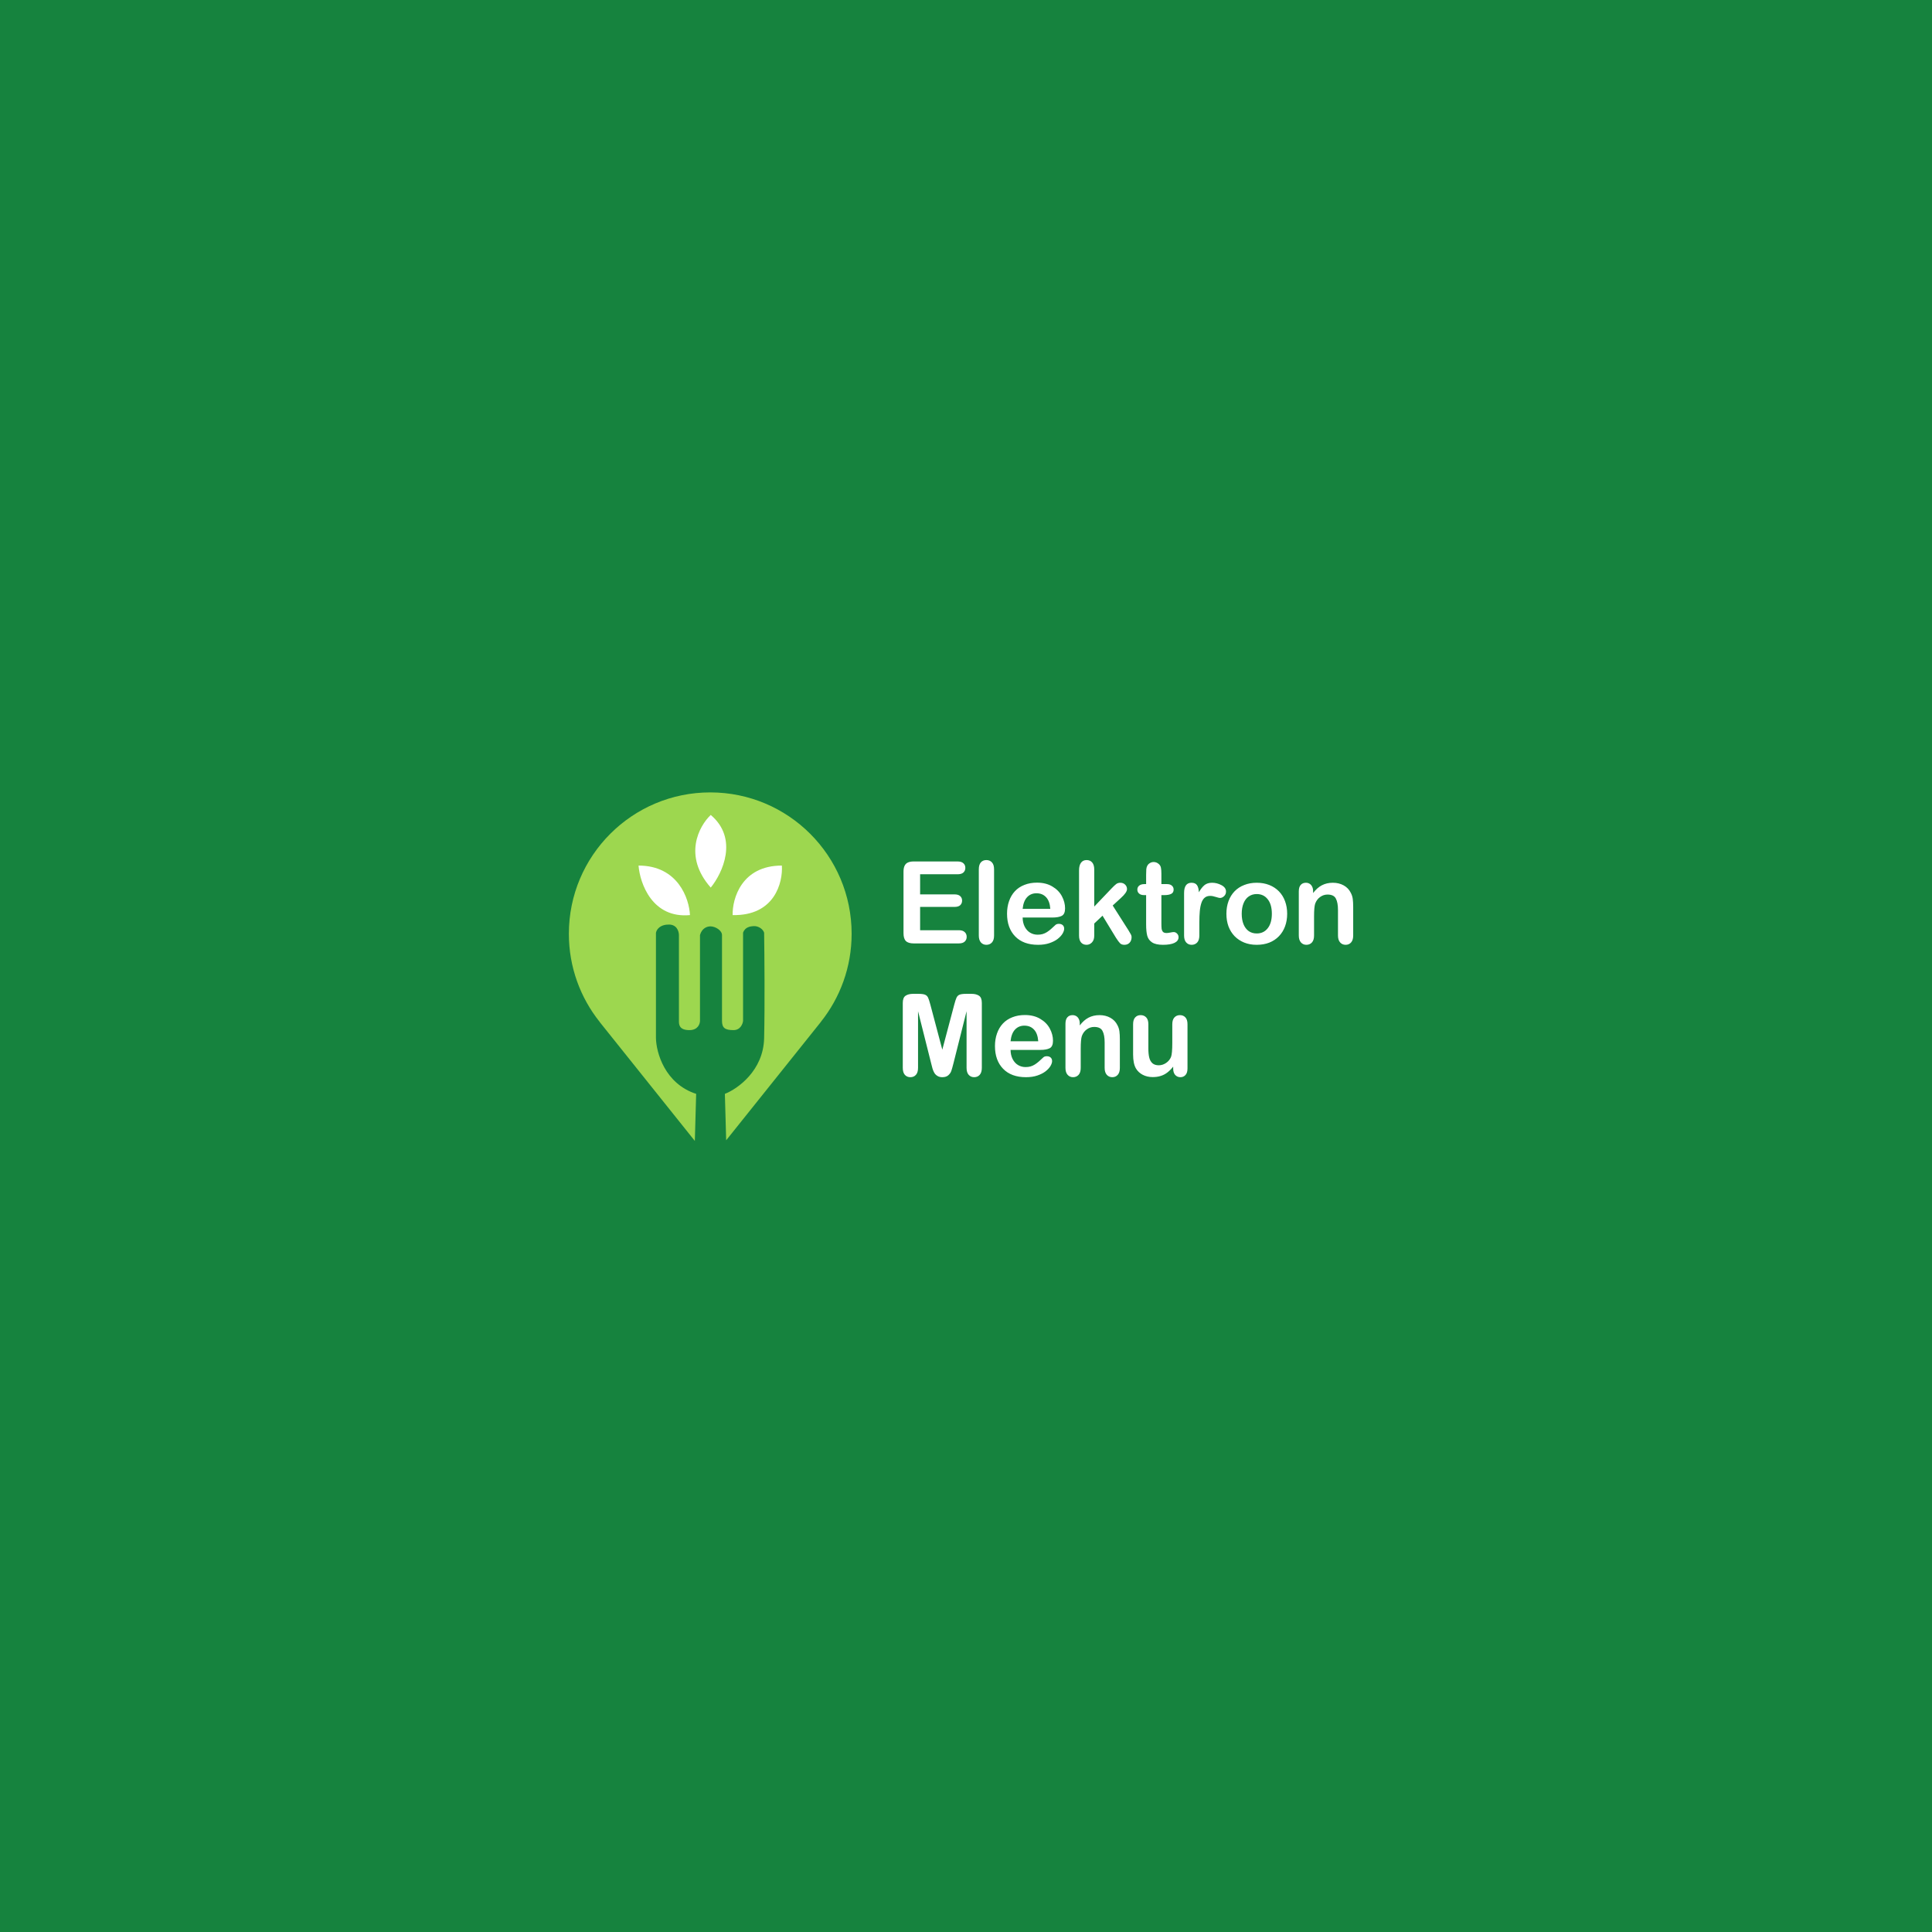 <svg width="1080" height="1080" viewBox="0 0 1080 1080" fill="none" xmlns="http://www.w3.org/2000/svg">
<rect width="1080" height="1080" fill="#16833E"/>
<path fill-rule="evenodd" clip-rule="evenodd" d="M476.067 521.991C476.067 540.615 469.625 557.735 458.848 571.244H458.886L405.937 637.43L405.21 611.477C412.345 608.669 426.723 598.519 427.151 580.377C427.579 562.235 427.329 533.51 427.151 521.416C426.616 519.472 424.044 517.539 421.264 517.704C419.523 517.807 416.448 518.176 415.378 521.416V570.658C415.199 572.386 413.879 575.841 410.026 575.841C405.21 575.841 403.605 574.545 403.605 570.658V522.712C403.605 520.12 399.922 517.866 397.183 517.846C395.282 517.833 392.367 518.824 391.297 522.712V570.658C391.297 572.386 390.119 575.841 385.41 575.841C379.523 575.841 379.523 572.602 379.523 570.658V522.712C379.523 520.552 378.239 516.362 373.102 516.88C371.318 516.88 367.536 517.787 366.68 521.416V580.377C366.859 588.368 371.603 605.775 389.156 611.477L388.419 637.791L335.181 571.244H335.22C324.442 557.735 318 540.615 318 521.991C318 478.342 353.385 442.957 397.034 442.957C440.683 442.957 476.067 478.342 476.067 521.991Z" fill="#9DD74F"/>
<path d="M409.547 511.544C409.343 502.315 414.563 483.858 437.072 483.858C437.684 493.292 433.035 512.036 409.547 511.544Z" fill="white"/>
<path d="M397.314 496.163C403.838 488.165 412.973 468.846 397.314 455.557C390.79 461.709 381.655 478.444 397.314 496.163Z" fill="white"/>
<path d="M385.692 511.544C385.285 502.315 378.964 483.858 356.944 483.858C357.76 493.907 364.651 513.513 385.692 511.544Z" fill="white"/>
<path d="M535.255 488.718H514.349V499.968H533.599C535.015 499.968 536.067 500.291 536.755 500.937C537.463 501.562 537.817 502.395 537.817 503.437C537.817 504.478 537.474 505.332 536.786 505.999C536.099 506.645 535.036 506.968 533.599 506.968H514.349V519.999H535.974C537.432 519.999 538.526 520.343 539.255 521.03C540.005 521.697 540.38 522.593 540.38 523.718C540.38 524.801 540.005 525.687 539.255 526.374C538.526 527.041 537.432 527.374 535.974 527.374H510.755C508.734 527.374 507.276 526.926 506.38 526.03C505.505 525.134 505.067 523.687 505.067 521.687V487.249C505.067 485.916 505.265 484.832 505.661 483.999C506.057 483.145 506.672 482.53 507.505 482.155C508.359 481.759 509.442 481.562 510.755 481.562H535.255C536.734 481.562 537.828 481.895 538.536 482.562C539.265 483.207 539.63 484.062 539.63 485.124C539.63 486.207 539.265 487.082 538.536 487.749C537.828 488.395 536.734 488.718 535.255 488.718ZM547.161 522.968V485.968C547.161 484.259 547.536 482.968 548.286 482.093C549.057 481.218 550.088 480.78 551.38 480.78C552.672 480.78 553.713 481.218 554.505 482.093C555.297 482.947 555.692 484.239 555.692 485.968V522.968C555.692 524.697 555.286 525.999 554.474 526.874C553.682 527.728 552.651 528.155 551.38 528.155C550.13 528.155 549.109 527.707 548.317 526.812C547.547 525.916 547.161 524.634 547.161 522.968ZM588.349 512.905H571.661C571.682 514.843 572.067 516.551 572.817 518.03C573.588 519.509 574.599 520.624 575.849 521.374C577.119 522.124 578.515 522.499 580.036 522.499C581.057 522.499 581.984 522.384 582.817 522.155C583.672 521.905 584.494 521.53 585.286 521.03C586.078 520.509 586.807 519.957 587.474 519.374C588.14 518.791 589.005 517.999 590.067 516.999C590.505 516.624 591.13 516.437 591.942 516.437C592.817 516.437 593.526 516.676 594.067 517.155C594.609 517.634 594.88 518.312 594.88 519.187C594.88 519.957 594.578 520.864 593.974 521.905C593.369 522.926 592.453 523.916 591.224 524.874C590.015 525.812 588.484 526.593 586.63 527.218C584.797 527.843 582.682 528.155 580.286 528.155C574.807 528.155 570.547 526.593 567.505 523.468C564.463 520.343 562.942 516.103 562.942 510.749C562.942 508.228 563.317 505.895 564.067 503.749C564.817 501.582 565.911 499.728 567.349 498.187C568.786 496.645 570.557 495.468 572.661 494.655C574.765 493.822 577.099 493.405 579.661 493.405C582.994 493.405 585.849 494.114 588.224 495.53C590.619 496.926 592.411 498.739 593.599 500.968C594.786 503.197 595.38 505.468 595.38 507.78C595.38 509.926 594.765 511.322 593.536 511.968C592.307 512.593 590.578 512.905 588.349 512.905ZM571.661 508.062H587.13C586.922 505.145 586.13 502.968 584.755 501.53C583.401 500.072 581.609 499.343 579.38 499.343C577.255 499.343 575.505 500.082 574.13 501.562C572.776 503.02 571.953 505.187 571.661 508.062ZM623.849 524.249L616.317 511.874L611.692 516.249V523.03C611.692 524.676 611.255 525.947 610.38 526.843C609.526 527.718 608.536 528.155 607.411 528.155C606.099 528.155 605.067 527.718 604.317 526.843C603.567 525.968 603.192 524.676 603.192 522.968V486.593C603.192 484.697 603.557 483.259 604.286 482.28C605.015 481.28 606.057 480.78 607.411 480.78C608.724 480.78 609.765 481.228 610.536 482.124C611.307 483.02 611.692 484.343 611.692 486.093V506.78L621.286 496.718C622.474 495.468 623.38 494.614 624.005 494.155C624.63 493.697 625.39 493.468 626.286 493.468C627.349 493.468 628.234 493.812 628.942 494.499C629.651 495.166 630.005 496.009 630.005 497.03C630.005 498.28 628.849 499.947 626.536 502.03L622.005 506.187L630.755 519.937C631.401 520.957 631.859 521.739 632.13 522.28C632.422 522.801 632.567 523.301 632.567 523.78C632.567 525.134 632.192 526.207 631.442 526.999C630.713 527.77 629.744 528.155 628.536 528.155C627.494 528.155 626.692 527.874 626.13 527.312C625.567 526.749 624.807 525.728 623.849 524.249ZM639.755 494.218H640.692V489.093C640.692 487.718 640.724 486.645 640.786 485.874C640.869 485.082 641.078 484.405 641.411 483.843C641.744 483.259 642.224 482.791 642.849 482.437C643.474 482.062 644.172 481.874 644.942 481.874C646.026 481.874 647.005 482.28 647.88 483.093C648.463 483.634 648.828 484.301 648.974 485.093C649.14 485.864 649.224 486.968 649.224 488.405V494.218H652.349C653.557 494.218 654.474 494.509 655.099 495.093C655.744 495.655 656.067 496.384 656.067 497.28C656.067 498.426 655.609 499.228 654.692 499.687C653.797 500.145 652.505 500.374 650.817 500.374H649.224V516.062C649.224 517.395 649.265 518.426 649.349 519.155C649.453 519.864 649.703 520.447 650.099 520.905C650.515 521.343 651.182 521.562 652.099 521.562C652.599 521.562 653.276 521.478 654.13 521.312C654.984 521.124 655.651 521.03 656.13 521.03C656.817 521.03 657.432 521.312 657.974 521.874C658.536 522.416 658.817 523.093 658.817 523.905C658.817 525.28 658.067 526.332 656.567 527.062C655.067 527.791 652.911 528.155 650.099 528.155C647.432 528.155 645.411 527.707 644.036 526.812C642.661 525.916 641.755 524.676 641.317 523.093C640.901 521.509 640.692 519.395 640.692 516.749V500.374H639.567C638.338 500.374 637.401 500.082 636.755 499.499C636.109 498.916 635.786 498.176 635.786 497.28C635.786 496.384 636.119 495.655 636.786 495.093C637.474 494.509 638.463 494.218 639.755 494.218ZM670.442 515.843V522.968C670.442 524.697 670.036 525.999 669.224 526.874C668.411 527.728 667.38 528.155 666.13 528.155C664.901 528.155 663.89 527.718 663.099 526.843C662.307 525.968 661.911 524.676 661.911 522.968V499.218C661.911 495.384 663.297 493.468 666.067 493.468C667.484 493.468 668.505 493.916 669.13 494.812C669.755 495.707 670.099 497.03 670.161 498.78C671.182 497.03 672.224 495.707 673.286 494.812C674.369 493.916 675.807 493.468 677.599 493.468C679.39 493.468 681.13 493.916 682.817 494.812C684.505 495.707 685.349 496.895 685.349 498.374C685.349 499.416 684.984 500.28 684.255 500.968C683.547 501.634 682.776 501.968 681.942 501.968C681.63 501.968 680.869 501.78 679.661 501.405C678.474 501.009 677.422 500.812 676.505 500.812C675.255 500.812 674.234 501.145 673.442 501.812C672.651 502.457 672.036 503.426 671.599 504.718C671.161 506.009 670.859 507.551 670.692 509.343C670.526 511.114 670.442 513.28 670.442 515.843ZM719.536 510.812C719.536 513.353 719.14 515.697 718.349 517.843C717.557 519.989 716.411 521.832 714.911 523.374C713.411 524.916 711.619 526.103 709.536 526.937C707.453 527.749 705.109 528.155 702.505 528.155C699.922 528.155 697.599 527.739 695.536 526.905C693.474 526.072 691.682 524.884 690.161 523.343C688.661 521.78 687.515 519.947 686.724 517.843C685.953 515.718 685.567 513.374 685.567 510.812C685.567 508.228 685.963 505.864 686.755 503.718C687.547 501.572 688.682 499.739 690.161 498.218C691.64 496.697 693.432 495.53 695.536 494.718C697.64 493.884 699.963 493.468 702.505 493.468C705.088 493.468 707.432 493.884 709.536 494.718C711.64 495.551 713.442 496.739 714.942 498.28C716.442 499.822 717.578 501.655 718.349 503.78C719.14 505.905 719.536 508.249 719.536 510.812ZM710.974 510.812C710.974 507.332 710.203 504.624 708.661 502.687C707.14 500.749 705.088 499.78 702.505 499.78C700.838 499.78 699.369 500.218 698.099 501.093C696.828 501.947 695.849 503.218 695.161 504.905C694.474 506.593 694.13 508.562 694.13 510.812C694.13 513.041 694.463 514.989 695.13 516.655C695.817 518.322 696.786 519.603 698.036 520.499C699.307 521.374 700.797 521.812 702.505 521.812C705.088 521.812 707.14 520.843 708.661 518.905C710.203 516.947 710.974 514.249 710.974 510.812ZM734.036 498.187V499.218C735.536 497.239 737.172 495.791 738.942 494.874C740.734 493.937 742.786 493.468 745.099 493.468C747.349 493.468 749.359 493.957 751.13 494.937C752.901 495.916 754.224 497.301 755.099 499.093C755.661 500.134 756.026 501.259 756.192 502.468C756.359 503.676 756.442 505.218 756.442 507.093V522.968C756.442 524.676 756.047 525.968 755.255 526.843C754.484 527.718 753.474 528.155 752.224 528.155C750.953 528.155 749.922 527.707 749.13 526.812C748.338 525.916 747.942 524.634 747.942 522.968V508.749C747.942 505.937 747.547 503.791 746.755 502.312C745.984 500.812 744.432 500.062 742.099 500.062C740.578 500.062 739.192 500.52 737.942 501.437C736.692 502.332 735.776 503.572 735.192 505.155C734.776 506.426 734.567 508.801 734.567 512.28V522.968C734.567 524.697 734.161 525.999 733.349 526.874C732.557 527.728 731.526 528.155 730.255 528.155C729.026 528.155 728.015 527.707 727.224 526.812C726.432 525.916 726.036 524.634 726.036 522.968V498.312C726.036 496.687 726.39 495.478 727.099 494.687C727.807 493.874 728.776 493.468 730.005 493.468C730.755 493.468 731.432 493.645 732.036 493.999C732.64 494.353 733.119 494.884 733.474 495.593C733.849 496.301 734.036 497.166 734.036 498.187ZM520.536 594.468L513.192 565.28V596.905C513.192 598.655 512.797 599.968 512.005 600.843C511.234 601.718 510.203 602.155 508.911 602.155C507.661 602.155 506.64 601.728 505.849 600.874C505.057 599.999 504.661 598.676 504.661 596.905V560.655C504.661 558.655 505.182 557.312 506.224 556.624C507.265 555.916 508.672 555.562 510.442 555.562H513.317C515.047 555.562 516.297 555.718 517.067 556.03C517.859 556.343 518.442 556.905 518.817 557.718C519.192 558.53 519.619 559.853 520.099 561.687L526.755 586.78L533.411 561.687C533.89 559.853 534.317 558.53 534.692 557.718C535.067 556.905 535.64 556.343 536.411 556.03C537.203 555.718 538.463 555.562 540.192 555.562H543.067C544.838 555.562 546.244 555.916 547.286 556.624C548.328 557.312 548.849 558.655 548.849 560.655V596.905C548.849 598.655 548.453 599.968 547.661 600.843C546.89 601.718 545.849 602.155 544.536 602.155C543.307 602.155 542.297 601.718 541.505 600.843C540.713 599.968 540.317 598.655 540.317 596.905V565.28L532.974 594.468C532.494 596.364 532.099 597.759 531.786 598.655C531.494 599.53 530.942 600.332 530.13 601.062C529.317 601.791 528.192 602.155 526.755 602.155C525.672 602.155 524.755 601.916 524.005 601.437C523.255 600.978 522.672 600.384 522.255 599.655C521.838 598.926 521.505 598.124 521.255 597.249C521.026 596.353 520.786 595.426 520.536 594.468ZM581.599 586.905H564.911C564.932 588.843 565.317 590.551 566.067 592.03C566.838 593.509 567.849 594.624 569.099 595.374C570.369 596.124 571.765 596.499 573.286 596.499C574.307 596.499 575.234 596.384 576.067 596.155C576.922 595.905 577.744 595.53 578.536 595.03C579.328 594.509 580.057 593.957 580.724 593.374C581.39 592.791 582.255 591.999 583.317 590.999C583.755 590.624 584.38 590.437 585.192 590.437C586.067 590.437 586.776 590.676 587.317 591.155C587.859 591.634 588.13 592.312 588.13 593.187C588.13 593.957 587.828 594.864 587.224 595.905C586.619 596.926 585.703 597.916 584.474 598.874C583.265 599.812 581.734 600.593 579.88 601.218C578.047 601.843 575.932 602.155 573.536 602.155C568.057 602.155 563.797 600.593 560.755 597.468C557.713 594.343 556.192 590.103 556.192 584.749C556.192 582.228 556.567 579.895 557.317 577.749C558.067 575.582 559.161 573.728 560.599 572.187C562.036 570.645 563.807 569.468 565.911 568.655C568.015 567.822 570.349 567.405 572.911 567.405C576.244 567.405 579.099 568.114 581.474 569.53C583.869 570.926 585.661 572.739 586.849 574.968C588.036 577.197 588.63 579.468 588.63 581.78C588.63 583.926 588.015 585.322 586.786 585.968C585.557 586.593 583.828 586.905 581.599 586.905ZM564.911 582.062H580.38C580.172 579.145 579.38 576.968 578.005 575.53C576.651 574.072 574.859 573.343 572.63 573.343C570.505 573.343 568.755 574.082 567.38 575.562C566.026 577.02 565.203 579.187 564.911 582.062ZM603.599 572.187V573.218C605.099 571.239 606.734 569.791 608.505 568.874C610.297 567.937 612.349 567.468 614.661 567.468C616.911 567.468 618.922 567.957 620.692 568.937C622.463 569.916 623.786 571.301 624.661 573.093C625.224 574.134 625.588 575.259 625.755 576.468C625.922 577.676 626.005 579.218 626.005 581.093V596.968C626.005 598.676 625.609 599.968 624.817 600.843C624.047 601.718 623.036 602.155 621.786 602.155C620.515 602.155 619.484 601.707 618.692 600.812C617.901 599.916 617.505 598.634 617.505 596.968V582.749C617.505 579.937 617.109 577.791 616.317 576.312C615.547 574.812 613.994 574.062 611.661 574.062C610.14 574.062 608.755 574.52 607.505 575.437C606.255 576.332 605.338 577.572 604.755 579.155C604.338 580.426 604.13 582.801 604.13 586.28V596.968C604.13 598.697 603.724 599.999 602.911 600.874C602.119 601.728 601.088 602.155 599.817 602.155C598.588 602.155 597.578 601.707 596.786 600.812C595.994 599.916 595.599 598.634 595.599 596.968V572.312C595.599 570.687 595.953 569.478 596.661 568.687C597.369 567.874 598.338 567.468 599.567 567.468C600.317 567.468 600.994 567.645 601.599 567.999C602.203 568.353 602.682 568.884 603.036 569.593C603.411 570.301 603.599 571.166 603.599 572.187ZM655.817 597.343V596.249C654.797 597.541 653.724 598.624 652.599 599.499C651.474 600.374 650.244 601.02 648.911 601.437C647.578 601.874 646.057 602.093 644.349 602.093C642.286 602.093 640.432 601.666 638.786 600.812C637.161 599.957 635.901 598.78 635.005 597.28C633.942 595.468 633.411 592.864 633.411 589.468V572.562C633.411 570.853 633.797 569.582 634.567 568.749C635.338 567.895 636.359 567.468 637.63 567.468C638.922 567.468 639.963 567.895 640.755 568.749C641.547 569.603 641.942 570.874 641.942 572.562V586.218C641.942 588.197 642.109 589.864 642.442 591.218C642.776 592.551 643.369 593.603 644.224 594.374C645.099 595.124 646.276 595.499 647.755 595.499C649.192 595.499 650.547 595.072 651.817 594.218C653.088 593.364 654.015 592.249 654.599 590.874C655.078 589.666 655.317 587.02 655.317 582.937V572.562C655.317 570.874 655.713 569.603 656.505 568.749C657.297 567.895 658.328 567.468 659.599 567.468C660.869 567.468 661.89 567.895 662.661 568.749C663.432 569.582 663.817 570.853 663.817 572.562V597.28C663.817 598.905 663.442 600.124 662.692 600.937C661.963 601.749 661.015 602.155 659.849 602.155C658.682 602.155 657.713 601.739 656.942 600.905C656.192 600.051 655.817 598.864 655.817 597.343Z" fill="white"/>
</svg>
